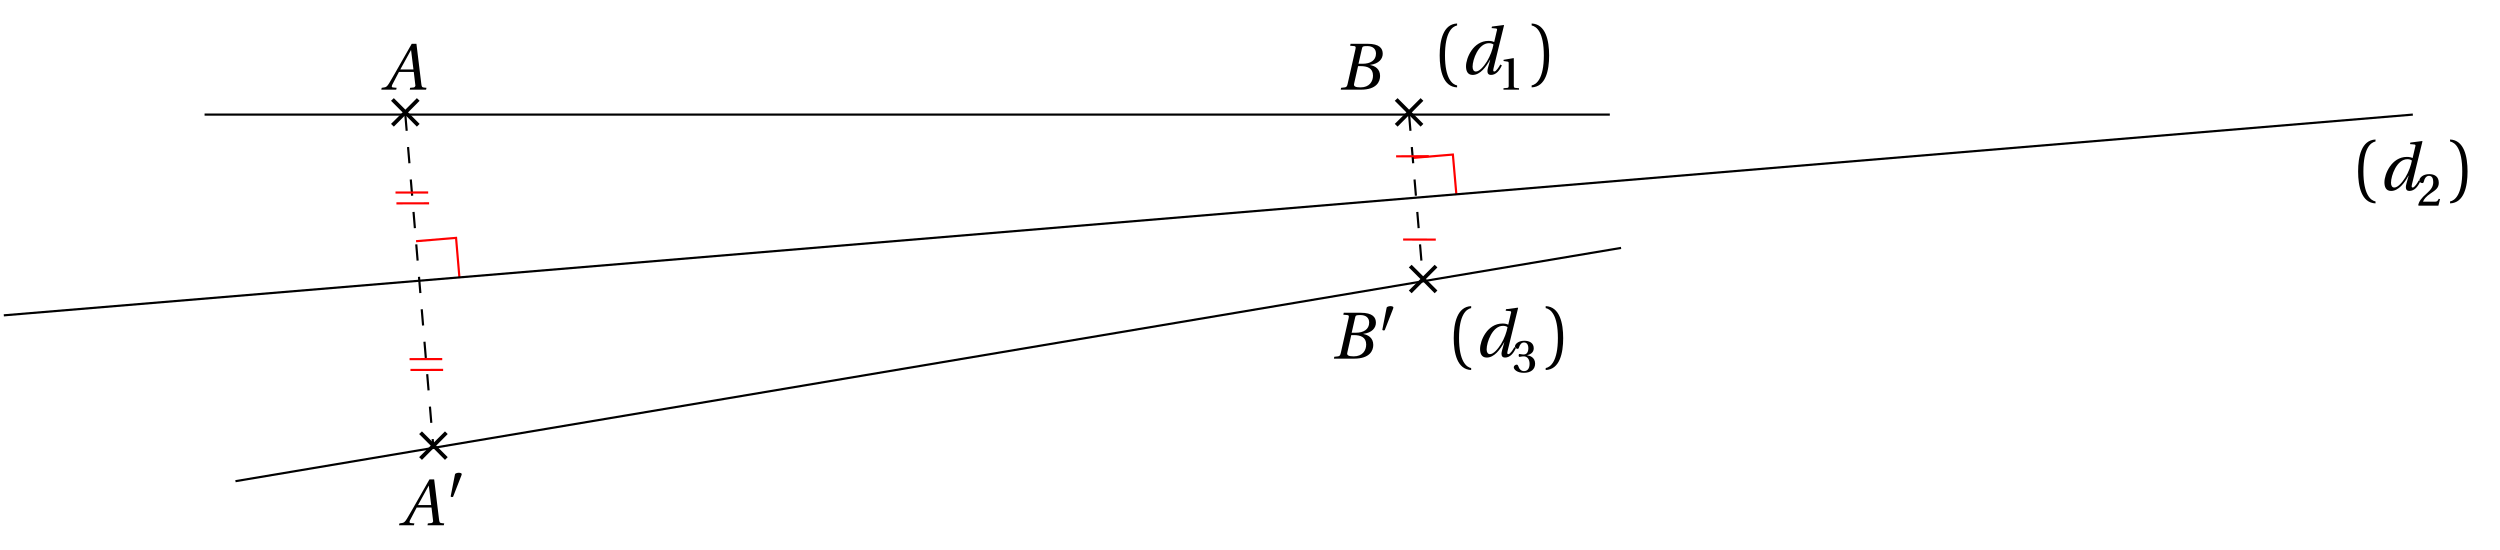<svg xmlns="http://www.w3.org/2000/svg" xmlns:xlink="http://www.w3.org/1999/xlink" width="457.9pt" height="100.758pt" viewBox="0 0 457.9 100.758"><defs><path id="b" d="m1.75-1.312.516.5L4.375-2.938l2.109 2.125.5-.5L4.875-3.422l2.109-2.125-.5-.484L4.375-3.922 2.266-6.031 1.75-5.547l2.125 2.125Zm0 0"/><path id="c" d="M-.234 0H2.5l.078-.344-.672-.062C1.75-.422 1.688-.5 1.688-.625c0-.062.031-.156.062-.234.406-.781.797-1.562 1.25-2.391h2.719l.297 2.516s-.062.297-.312.328l-.656.062L4.984 0h2.984l.078-.344-.469-.047c-.375-.031-.422-.203-.484-.703l-.891-7.312h-.859L3.297-4.812c-.625 1.078-1.625 2.891-2.078 3.609C.828-.562.625-.438.25-.406l-.406.062ZM3.25-3.703l1.969-3.578.438 3.578Zm0 0"/><path id="d" d="M0 0h3.688c2.922 0 3.516-1.516 3.516-2.516 0-1.281-.938-1.844-1.828-2l.016-.031C7-4.75 7.688-5.656 7.688-6.578c0-.984-.578-1.828-2.812-1.828H1.797l-.078.359.719.062c.219.016.297.109.297.297 0 .078-.016.188-.047.297L1.25-1.016c-.094.406-.203.547-.5.594l-.688.078Zm2.422-.938c0-.078.016-.172.047-.266l.703-3.109h.469c1.203 0 2.266.344 2.266 1.734C5.906-1.5 5.25-.422 3.625-.422c-.969 0-1.203-.203-1.203-.516M3.25-4.75l.641-2.812c.094-.359.156-.422.969-.422 1.016 0 1.594.516 1.594 1.375 0 1.266-1.062 1.859-2.406 1.859Zm0 0"/><path id="f" d="M1.047-3.422c0 2.734.625 5.75 3.188 5.844V2.062C3.375 1.906 2.016.828 2.016-3.422c0-4.234 1.297-5.297 2.219-5.5v-.359c-2.562.109-3.188 3.125-3.188 5.859m0 0"/><path id="g" d="M.906-1.453c0 .781.234 1.594 1.219 1.594 1.391 0 2.469-1.484 3.188-2.797h.031L4.938-1.203c-.062.25-.109.469-.109.641 0 .453.219.703.641.703.953 0 1.594-.828 2-1.75l-.281-.156c-.219.422-.766 1.281-1.094 1.281-.156 0-.203-.094-.203-.234 0-.125.047-.266.078-.438L7.875-8.953 7.812-9l-2.156.281-.062.281.719.062c.203.016.281.062.281.203 0 .062-.016.172-.062.297l-.453 1.953-.031.031c-.234-.125-.609-.203-1.016-.203-2.828 0-4.125 3.156-4.125 4.641m1.203.094c0-1.312 1.062-4.312 3-4.312.375 0 .688.109.828.25C5.766-4.5 5.359-3.344 4.75-2.344c-.594.953-1.391 1.859-2.031 1.859-.391 0-.609-.328-.609-.875m0 0"/><path id="i" d="M.719 2.062v.359C3.297 2.328 3.922-.688 3.922-3.422s-.625-5.75-3.203-5.859v.359c.938.203 2.234 1.266 2.234 5.5 0 4.25-1.359 5.328-2.234 5.484m0 0"/><path id="e" d="M.375-.125c0 .047.109.125.219.125.078 0 .219-.016.234-.078l1.516-3.891c.047-.125.062-.188.062-.234 0-.172-.281-.25-.547-.25-.25 0-.656.109-.688.266Zm0 0"/><path id="h" d="M.922 0h2.844v-.266l-.672-.062c-.188-.016-.281-.078-.281-.391v-5.016l-.047-.047-1.828.312V-5.25l.734.109c.156.016.203.078.203.344v4.078c0 .312-.078.375-.281.391l-.672.062Zm0 0"/><path id="j" d="M.25-.094.344 0H3.938L4.25-1.219 4-1.25c-.203.438-.359.516-.703.516H1.125c.141-.422.594-.984 1.422-1.531.859-.578 1.469-.984 1.469-1.906 0-1.188-.797-1.609-1.75-1.609-1.156 0-1.812.672-1.812 1.188 0 .312.359.453.531.453s.25-.094.281-.25c.141-.609.453-1.078.953-1.078.594 0 .781.516.781 1.141 0 .812-.375 1.359-1.156 2.047C.75-1.344.375-.734.25-.094m0 0"/><path id="k" d="M.234-.906c0 .359.562 1 1.844 1 1.266 0 2.062-.609 2.062-1.688 0-1.172-1.016-1.469-1.438-1.516v-.031c.453-.094 1.188-.422 1.188-1.25 0-1-.812-1.391-1.719-1.391-1.094 0-1.719.609-1.719 1.047 0 .281.328.438.484.438.125 0 .188-.078.234-.203.188-.609.484-.969.938-.969.641 0 .797.609.797 1.047 0 .453-.141 1.156-.844 1.156-.391 0-.641-.094-.766-.094S1.125-3.25 1.125-3.094s.047.266.172.266.375-.094.766-.094c.656 0 1.062.547 1.062 1.359 0 .969-.453 1.344-1.031 1.344-.516 0-.875-.391-1.047-.938-.062-.172-.156-.25-.281-.25-.203 0-.531.172-.531.5m0 0"/><clipPath id="a"><path d="M.5 15H448v49H.5Zm0 0"/></clipPath></defs><path fill="none" stroke="red" stroke-miterlimit="10" stroke-width=".398" d="m76.203 44.18 7.328-.609.621 7.324m174.629-21.973 7.328-.613.641 7.324"/><path fill="none" stroke="#000" stroke-miterlimit="10" stroke-width=".398" d="M294.855 20.988H37.469"/><g clip-path="url(#a)"><path fill="none" stroke="#000" stroke-miterlimit="10" stroke-width=".398" d="m.695 57.758 441.238-36.77"/></g><path fill="none" stroke="#000" stroke-miterlimit="10" stroke-width=".398" d="M296.914 45.406 43.129 88.133"/><use xlink:href="#b" x="69.869" y="24.007"/><use xlink:href="#b" x="253.716" y="24.007"/><use xlink:href="#c" x="70.07" y="16.426"/><use xlink:href="#d" x="245.572" y="16.426"/><use xlink:href="#b" x="75.017" y="85.045"/><use xlink:href="#b" x="256.289" y="54.526"/><use xlink:href="#c" x="73.318" y="96.21"/><use xlink:href="#e" x="82.169" y="91.042"/><use xlink:href="#d" x="244.323" y="65.691"/><use xlink:href="#e" x="252.811" y="60.523"/><use xlink:href="#f" x="262.647" y="13.583"/><use xlink:href="#g" x="267.608" y="13.583"/><use xlink:href="#h" x="274.457" y="16.426"/><use xlink:href="#i" x="279.818" y="13.583"/><use xlink:href="#f" x="430.864" y="34.832"/><use xlink:href="#g" x="435.825" y="34.832"/><use xlink:href="#j" x="442.672" y="37.674"/><use xlink:href="#i" x="448.034" y="34.832"/><use xlink:href="#f" x="265.222" y="65.351"/><use xlink:href="#g" x="270.183" y="65.351"/><use xlink:href="#k" x="277.031" y="68.193"/><use xlink:href="#i" x="282.391" y="65.351"/><path fill="none" stroke="#000" stroke-dasharray="2.982 2.982" stroke-miterlimit="10" stroke-width=".398" d="m74.238 20.988 5.145 61.039m178.703-61.039 2.574 30.52"/><path fill="none" stroke="red" stroke-miterlimit="10" stroke-width=".398" d="m72.441 35.266 5.984-.008m-5.816 1.988 5.984-.008m-3.578 28.539L81 65.773m-5.82 1.984 5.984-.004m174.547-39.117 5.984-.027M256.996 43.871l5.984.016"/></svg>